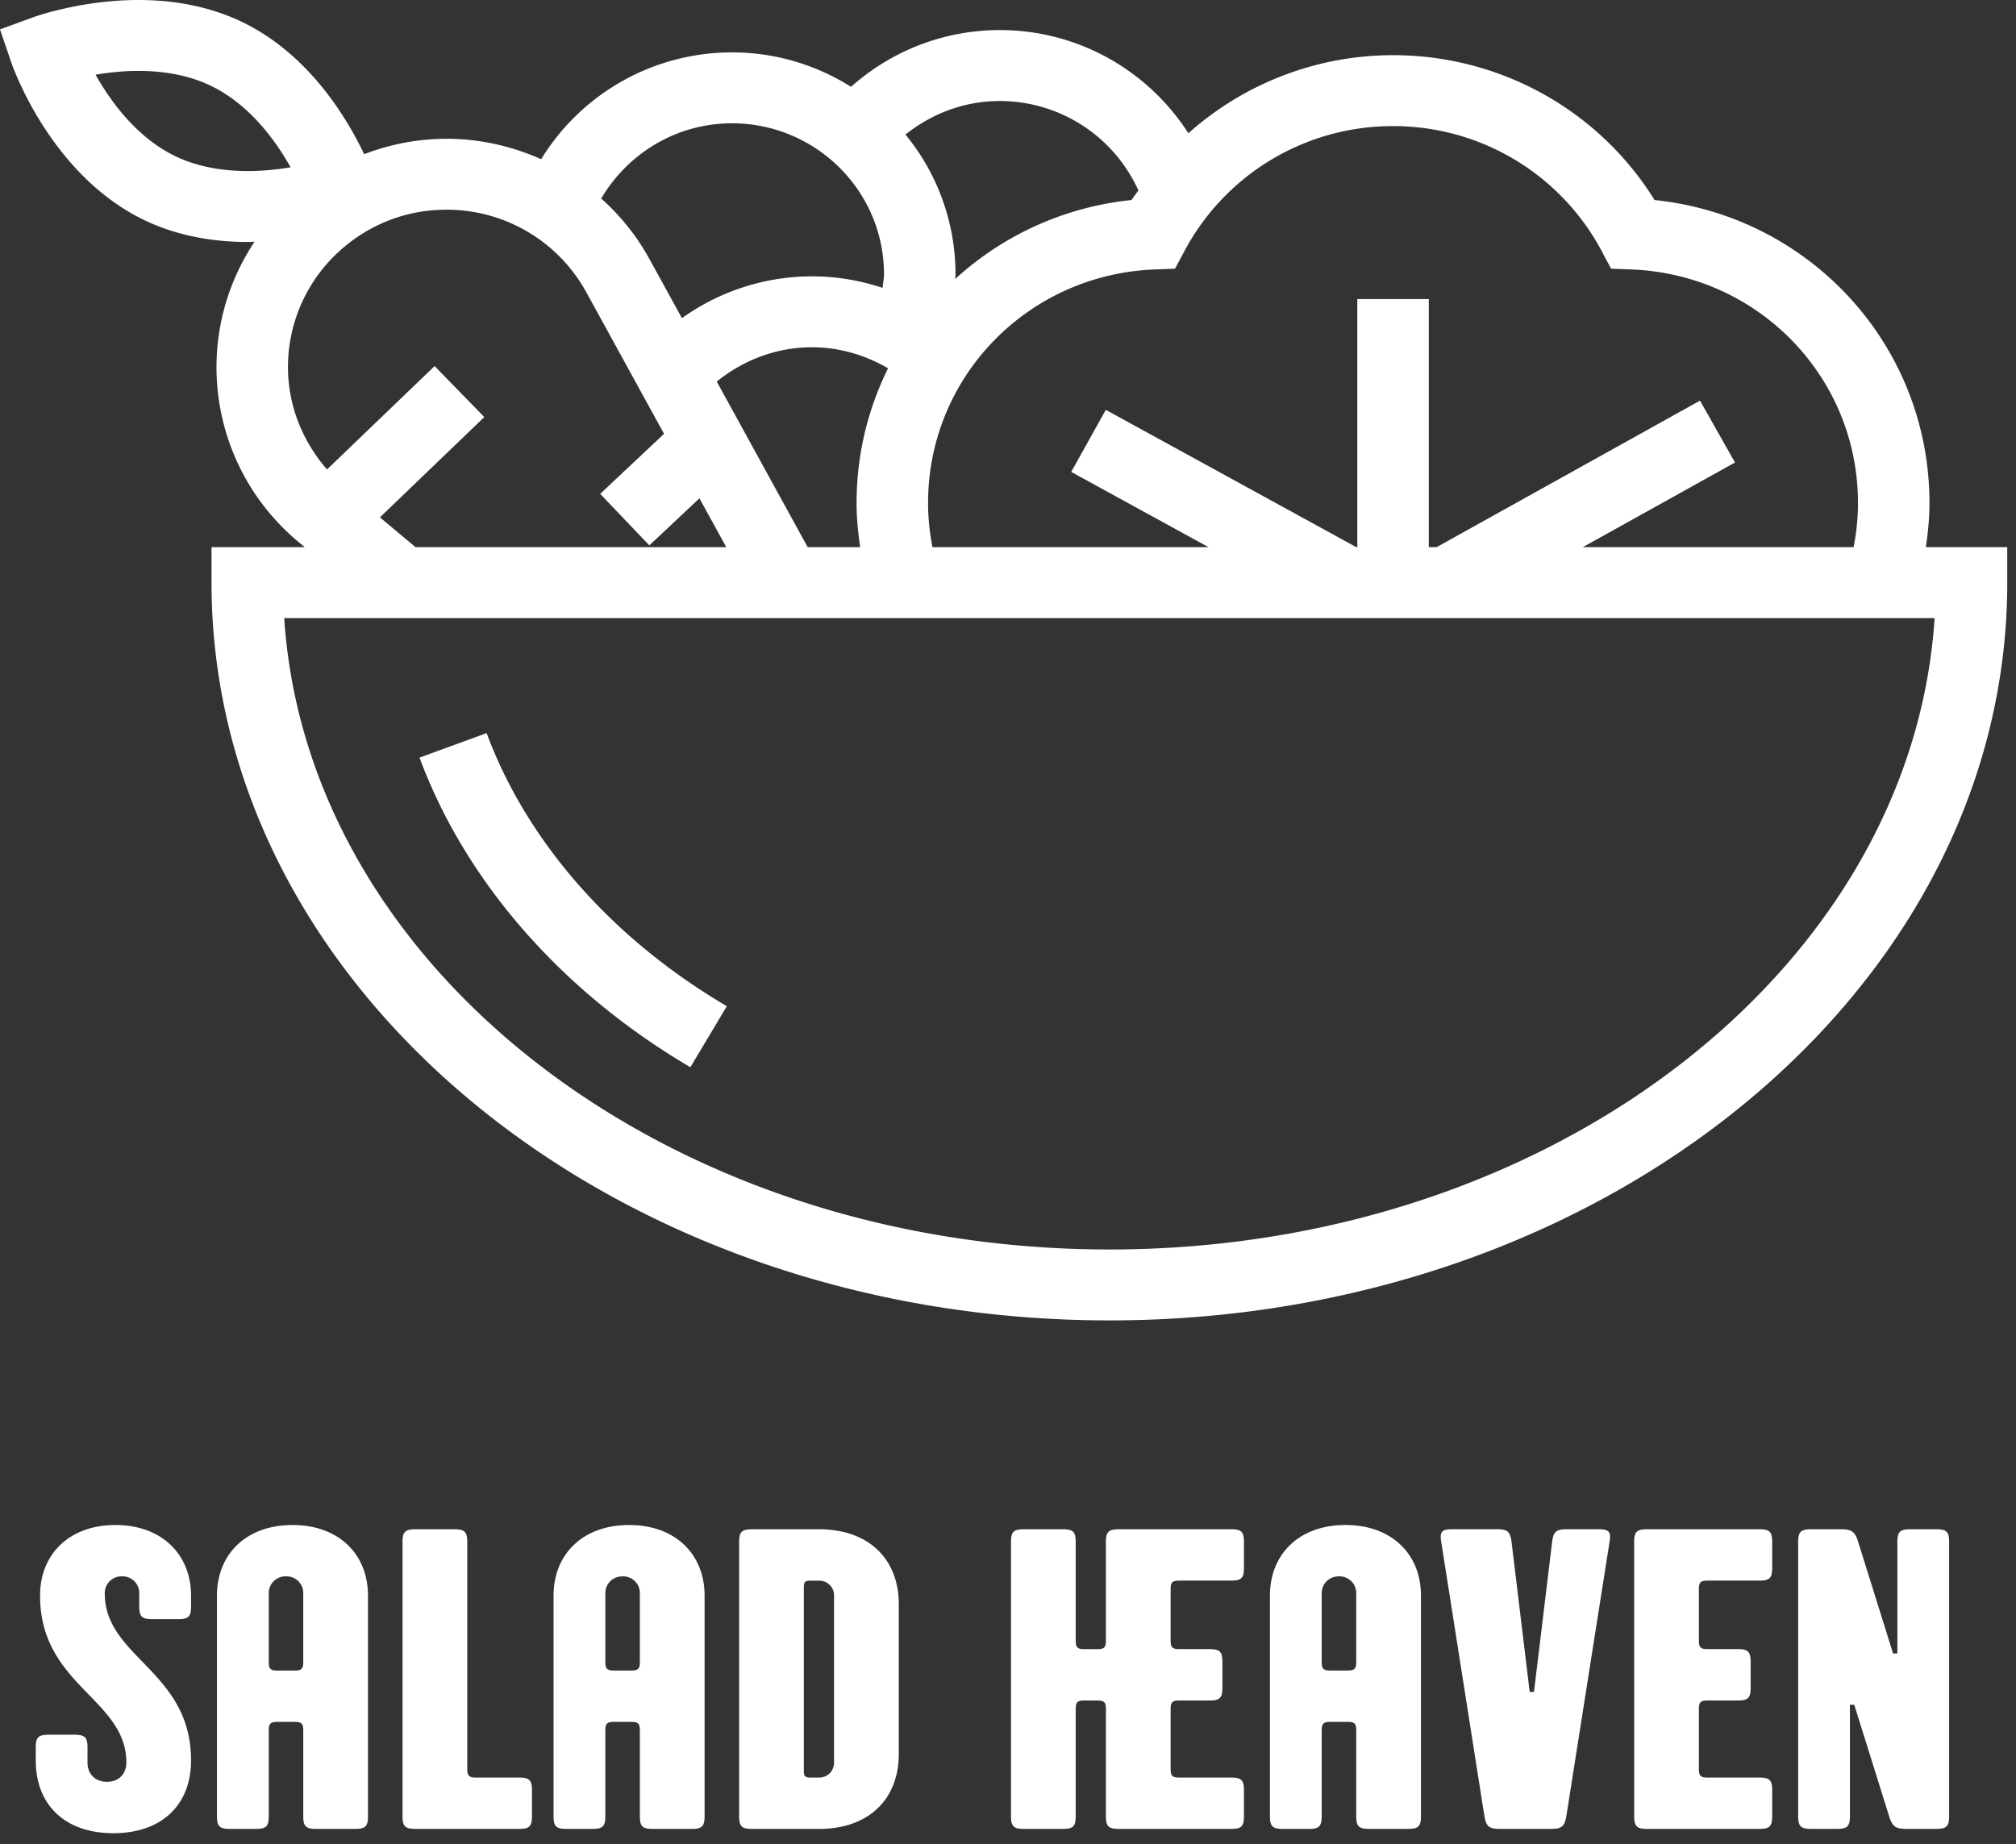 <svg xmlns="http://www.w3.org/2000/svg" width="94" height="86" viewBox="0 0 94 86">
    <rect x="0" y="0" width="94" height="86" fill="#333333" stroke="none"/>
    <g fill="#FFF" fill-rule="evenodd">
        <path d="M11.55 11.284c-1.773 0-3.383-.337-4.783-1.002C2.37 8.195.593 3.111.52 2.894L0 1.37 1.525.814C1.615.779 3.78 0 6.458 0c1.774 0 3.384.339 4.784 1.002 3.141 1.492 4.94 4.507 5.738 6.189a10.7 10.7 0 0 1 3.833-.72c1.554 0 3.054.343 4.42.953a10.434 10.434 0 0 1 8.897-4.981c2.042 0 3.943.593 5.552 1.606a10.414 10.414 0 0 1 6.936-2.647c3.695 0 6.94 1.926 8.792 4.811a14.342 14.342 0 0 1 9.543-3.64c5 0 9.59 2.565 12.195 6.755 7.259.752 12.817 6.789 12.817 14.128 0 .702-.068 1.386-.168 2.06h3.795v1.653c0 18.972-18.78 34.405-41.864 34.405-23.085 0-41.865-15.433-41.865-34.405v-1.653h4.345l-.306-.257a10.59 10.59 0 0 1-3.807-8.231c.018-2.079.65-4.063 1.773-5.755-.106.003-.21.011-.318.011zm15.777 2.325a7.418 7.418 0 0 0-6.514-3.83c-1.713 0-3.325.57-4.663 1.654a7.302 7.302 0 0 0-2.723 5.625c-.015 1.8.656 3.494 1.821 4.834l5.017-4.82 2.317 2.377-4.867 4.677 1.66 1.39h14.49l-1.252-2.278-2.336 2.195-2.292-2.403 2.978-2.799-3.636-6.622zm13.891-.823c0-3.88-3.18-7.036-7.088-7.036-2.608 0-4.867 1.421-6.098 3.508a10.655 10.655 0 0 1 2.221 2.769l1.544 2.81a10.414 10.414 0 0 1 6.066-1.95c1.15 0 2.255.193 3.29.537.02-.213.065-.42.065-.638zM52.76 9.328c.097-.157.217-.296.32-.448a7.094 7.094 0 0 0-6.462-4.17c-1.67 0-3.188.6-4.4 1.565a10.247 10.247 0 0 1 2.334 6.51c0 .075-.01.148-.012.223a14.336 14.336 0 0 1 8.22-3.68zm-19.34 8.466l4.24 7.722h2.448c-.1-.674-.168-1.358-.168-2.06 0-2.255.53-4.387 1.468-6.282-1.046-.606-2.248-.98-3.545-.98-1.69 0-3.223.616-4.443 1.6zm18.308 40.473c20.559 0 37.407-13.062 38.477-29.444H13.252C14.32 45.205 31.17 58.267 51.728 58.267zm22.944-46.578a10.999 10.999 0 0 0-9.719-5.808 10.992 10.992 0 0 0-9.716 5.808l-.449.84-.958.037c-5.918.236-10.557 5.018-10.557 10.89 0 .705.075 1.393.204 2.06h12.875l-6.404-3.51 1.612-2.894 11.682 6.404h.045v-11.57h3.333v11.57h.365l12.282-6.834 1.631 2.886-7.098 3.948h12.628c.13-.667.204-1.355.204-2.06 0-5.872-4.637-10.654-10.555-10.89l-.957-.036-.448-.84zM9.802 3.987c-.947-.451-2.072-.68-3.344-.68-.733 0-1.42.077-2.003.176.718 1.273 1.947 2.959 3.75 3.815.948.45 2.073.678 3.345.678.732 0 1.418-.076 2-.175-.715-1.273-1.945-2.959-3.748-3.814zm12.888 30.2c1.88 5.07 5.858 9.594 11.2 12.735l-1.7 2.846c-5.999-3.53-10.485-8.656-12.629-14.438l3.129-1.143zM5.388 71.115c2.132 0 3.52 1.357 3.52 3.293v.5c0 .48-.121.598-.603.598H7.097c-.482 0-.604-.119-.604-.598v-.599a.779.779 0 0 0-.803-.799.78.78 0 0 0-.805.799c0 2.993 4.023 3.612 4.023 7.785 0 2.057-1.348 3.393-3.621 3.393-2.274 0-3.62-1.336-3.62-3.393v-.6c0-.479.12-.598.603-.598h1.208c.482 0 .602.12.602.599v.698c0 .539.363.898.905.898.543 0 .907-.359.907-.898 0-2.974-4.024-3.592-4.024-7.785 0-1.936 1.367-3.293 3.52-3.293zm8.248 0c2.154 0 3.522 1.357 3.522 3.294v10.28c0 .48-.122.599-.605.599h-1.81c-.483 0-.603-.12-.603-.599v-3.992c0-.32-.08-.4-.402-.4h-.805c-.322 0-.402.08-.402.4v3.992c0 .48-.121.599-.603.599H10.72c-.482 0-.604-.12-.604-.599v-10.28c0-1.937 1.369-3.293 3.52-3.293zm.504 6.388v-3.195a.778.778 0 0 0-.804-.797.779.779 0 0 0-.805.797v3.195c0 .32.08.399.402.399h.805c.322 0 .402-.08.402-.399zm10.06 5.39c.483 0 .604.119.604.598v1.198c0 .48-.12.598-.604.598h-4.826c-.484 0-.605-.119-.605-.598V71.913c0-.478.121-.599.605-.599h1.81c.481 0 .603.12.603.599v10.581c0 .318.082.399.402.399H24.2zm5.131-11.777c2.154 0 3.522 1.356 3.522 3.293v10.28c0 .48-.122.599-.605.599h-1.81c-.483 0-.603-.12-.603-.599v-3.992c0-.32-.08-.4-.402-.4h-.805c-.322 0-.403.08-.403.4v3.992c0 .48-.12.599-.602.599h-1.208c-.482 0-.604-.12-.604-.599v-10.28c0-1.937 1.369-3.293 3.52-3.293zm.504 6.387v-3.195a.778.778 0 0 0-.803-.797c-.464 0-.807.339-.807.797v3.195c0 .32.081.399.403.399h.805c.322 0 .402-.08.402-.399zm8.351-6.189c2.335 0 3.722 1.4 3.722 3.493v6.988c0 2.095-1.387 3.493-3.722 3.493h-3.118c-.482 0-.604-.12-.604-.6V71.914c0-.478.122-.599.604-.599h3.118zm.703 10.88v-7.785a.684.684 0 0 0-.703-.698h-.402c-.243 0-.303.06-.303.299v8.582c0 .241.06.3.303.3h.402a.686.686 0 0 0 .703-.699zM57.4 71.313c.482 0 .602.12.602.599v1.199c0 .478-.12.598-.602.598h-2.413c-.324 0-.404.08-.404.399v2.396c0 .32.08.399.404.399h1.406c.484 0 .604.12.604.599V78.7c0 .48-.12.599-.604.599h-1.406c-.324 0-.404.08-.404.398v2.797c0 .318.08.399.404.399H57.4c.482 0 .602.119.602.598v1.198c0 .48-.12.598-.602.598h-5.232c-.481 0-.603-.119-.603-.598v-4.992c0-.317-.08-.398-.402-.398h-.603c-.322 0-.403.08-.403.398v4.992c0 .48-.12.598-.604.598h-1.81c-.481 0-.603-.119-.603-.598V71.913c0-.478.122-.599.603-.599h1.81c.484 0 .604.12.604.599v4.592c0 .32.081.399.403.399h.603c.322 0 .402-.08.402-.399v-4.592c0-.478.122-.599.603-.599H57.4zm5.333-.198c2.154 0 3.522 1.356 3.522 3.293v10.28c0 .48-.122.599-.605.599h-1.81c-.483 0-.603-.12-.603-.599v-3.992c0-.32-.08-.4-.402-.4h-.805c-.322 0-.403.08-.403.4v3.992c0 .48-.12.599-.602.599h-1.208c-.482 0-.604-.12-.604-.599v-10.28c0-1.937 1.369-3.293 3.52-3.293zm.504 6.387v-3.195a.778.778 0 0 0-.804-.797c-.463 0-.806.339-.806.797v3.195c0 .32.081.399.403.399h.805c.322 0 .402-.08.402-.399zm11.306-6.189c.484 0 .585.12.504.599l-2.012 12.776c-.08.48-.221.598-.703.598h-2.413c-.484 0-.626-.119-.706-.598l-2.011-12.776c-.08-.478.018-.599.502-.599h2.113c.482 0 .603.12.663.599l.845 6.987h.2l.845-6.987c.062-.478.183-.599.665-.599h1.508zm7.487 0c.482 0 .602.12.602.599v1.199c0 .478-.12.598-.602.598h-2.415c-.321 0-.401.08-.401.399v2.396c0 .32.08.399.401.399h1.409c.483 0 .603.12.603.599V78.7c0 .48-.12.599-.603.599h-1.409c-.321 0-.401.08-.401.398v2.797c0 .318.08.399.401.399h2.416c.481 0 .601.119.601.598v1.198c0 .48-.12.598-.602.598H76.8c-.482 0-.604-.119-.604-.598V71.913c0-.478.122-.599.604-.599h5.231zm8.25 0c.483 0 .602.12.602.599v12.776c0 .48-.12.598-.603.598h-1.408c-.482 0-.642-.119-.783-.577l-1.63-5.211h-.202v5.19c0 .48-.12.598-.602.598h-1.208c-.482 0-.603-.119-.603-.598V71.913c0-.478.121-.599.603-.599h1.408c.484 0 .644.12.784.58l1.63 5.21h.201v-5.191c0-.478.12-.599.604-.599h1.206z"/>
    </g>
</svg>
